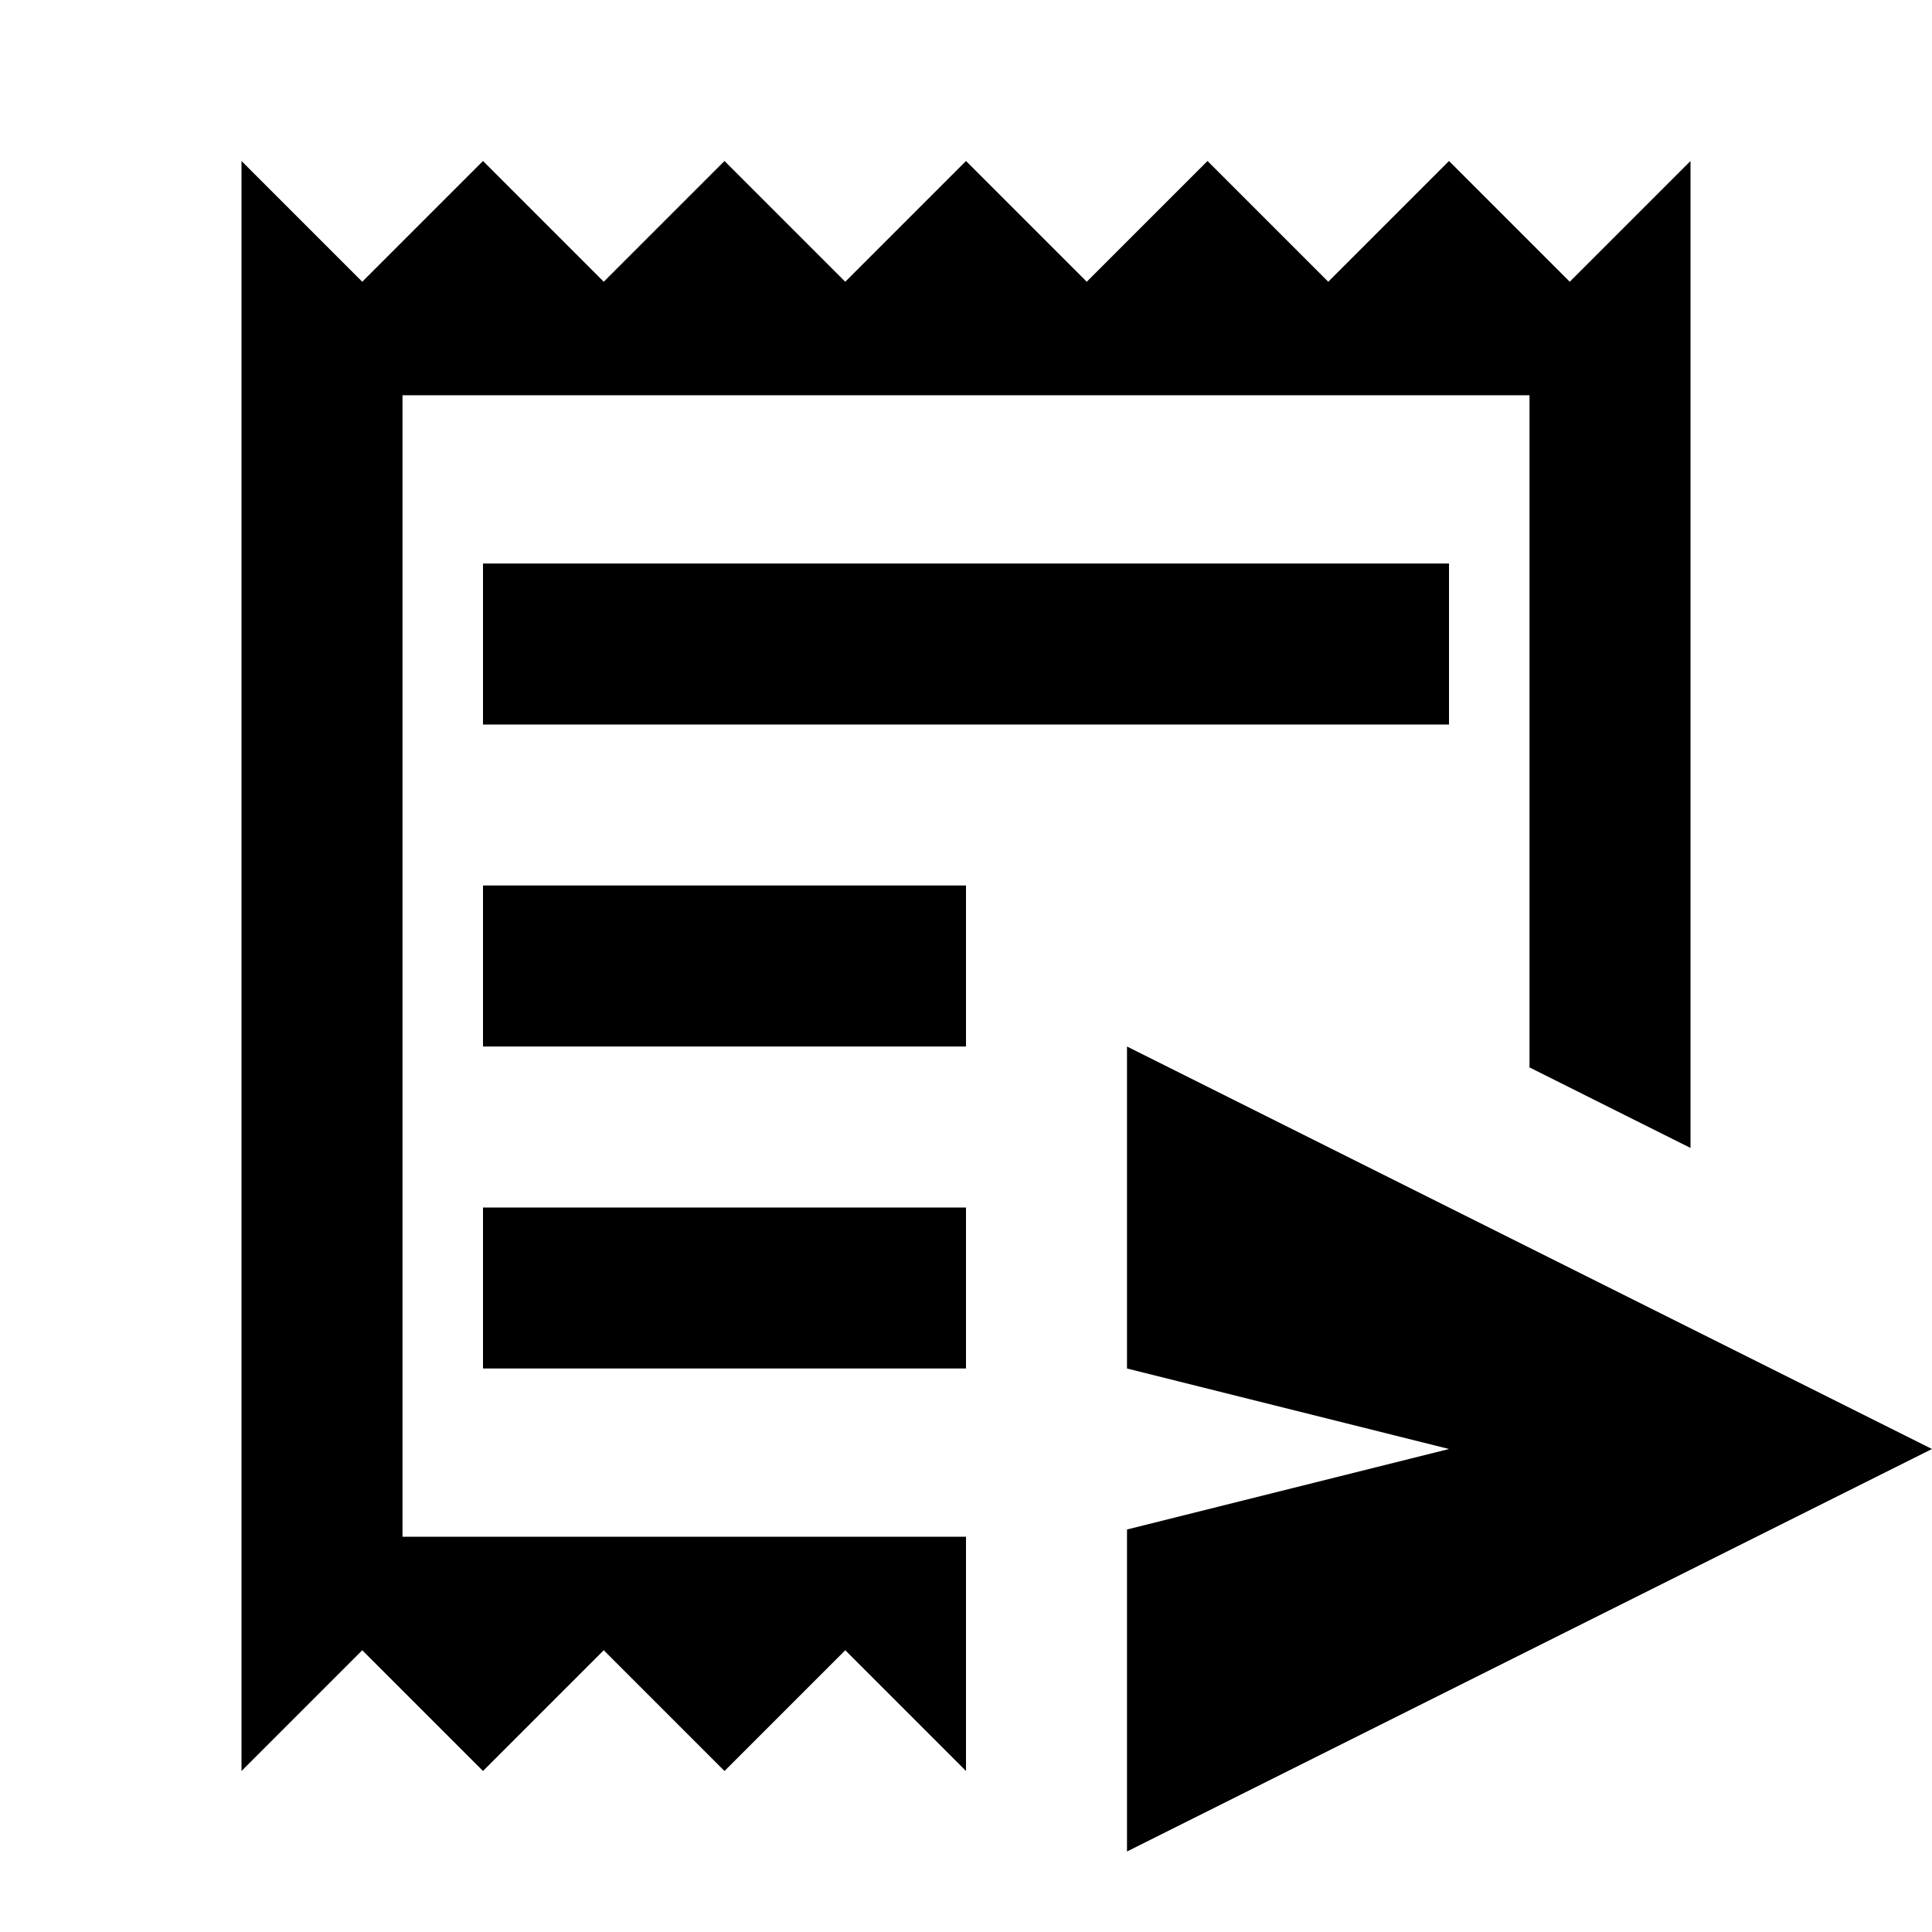 <svg xmlns="http://www.w3.org/2000/svg" id="mdi-receipt-text-send-outline" viewBox="0 0 24 24"><path d="M19.5 3.5L18 2L16.5 3.5L15 2L13.5 3.5L12 2L10.5 3.5L9 2L7.5 3.5L6 2L4.5 3.5L3 2V22L4.5 20.5L6 22L7.5 20.5L9 22L10.5 20.5L12 22V19.09H5V4.91H19V13.26L21 14.26V2L19.5 3.5M14 23V19L18 18L14 17V13L24 18L14 23M12 11V13H6V11H12M6 17V15H12V17H6M18 7V9H6V7H18Z"/></svg>